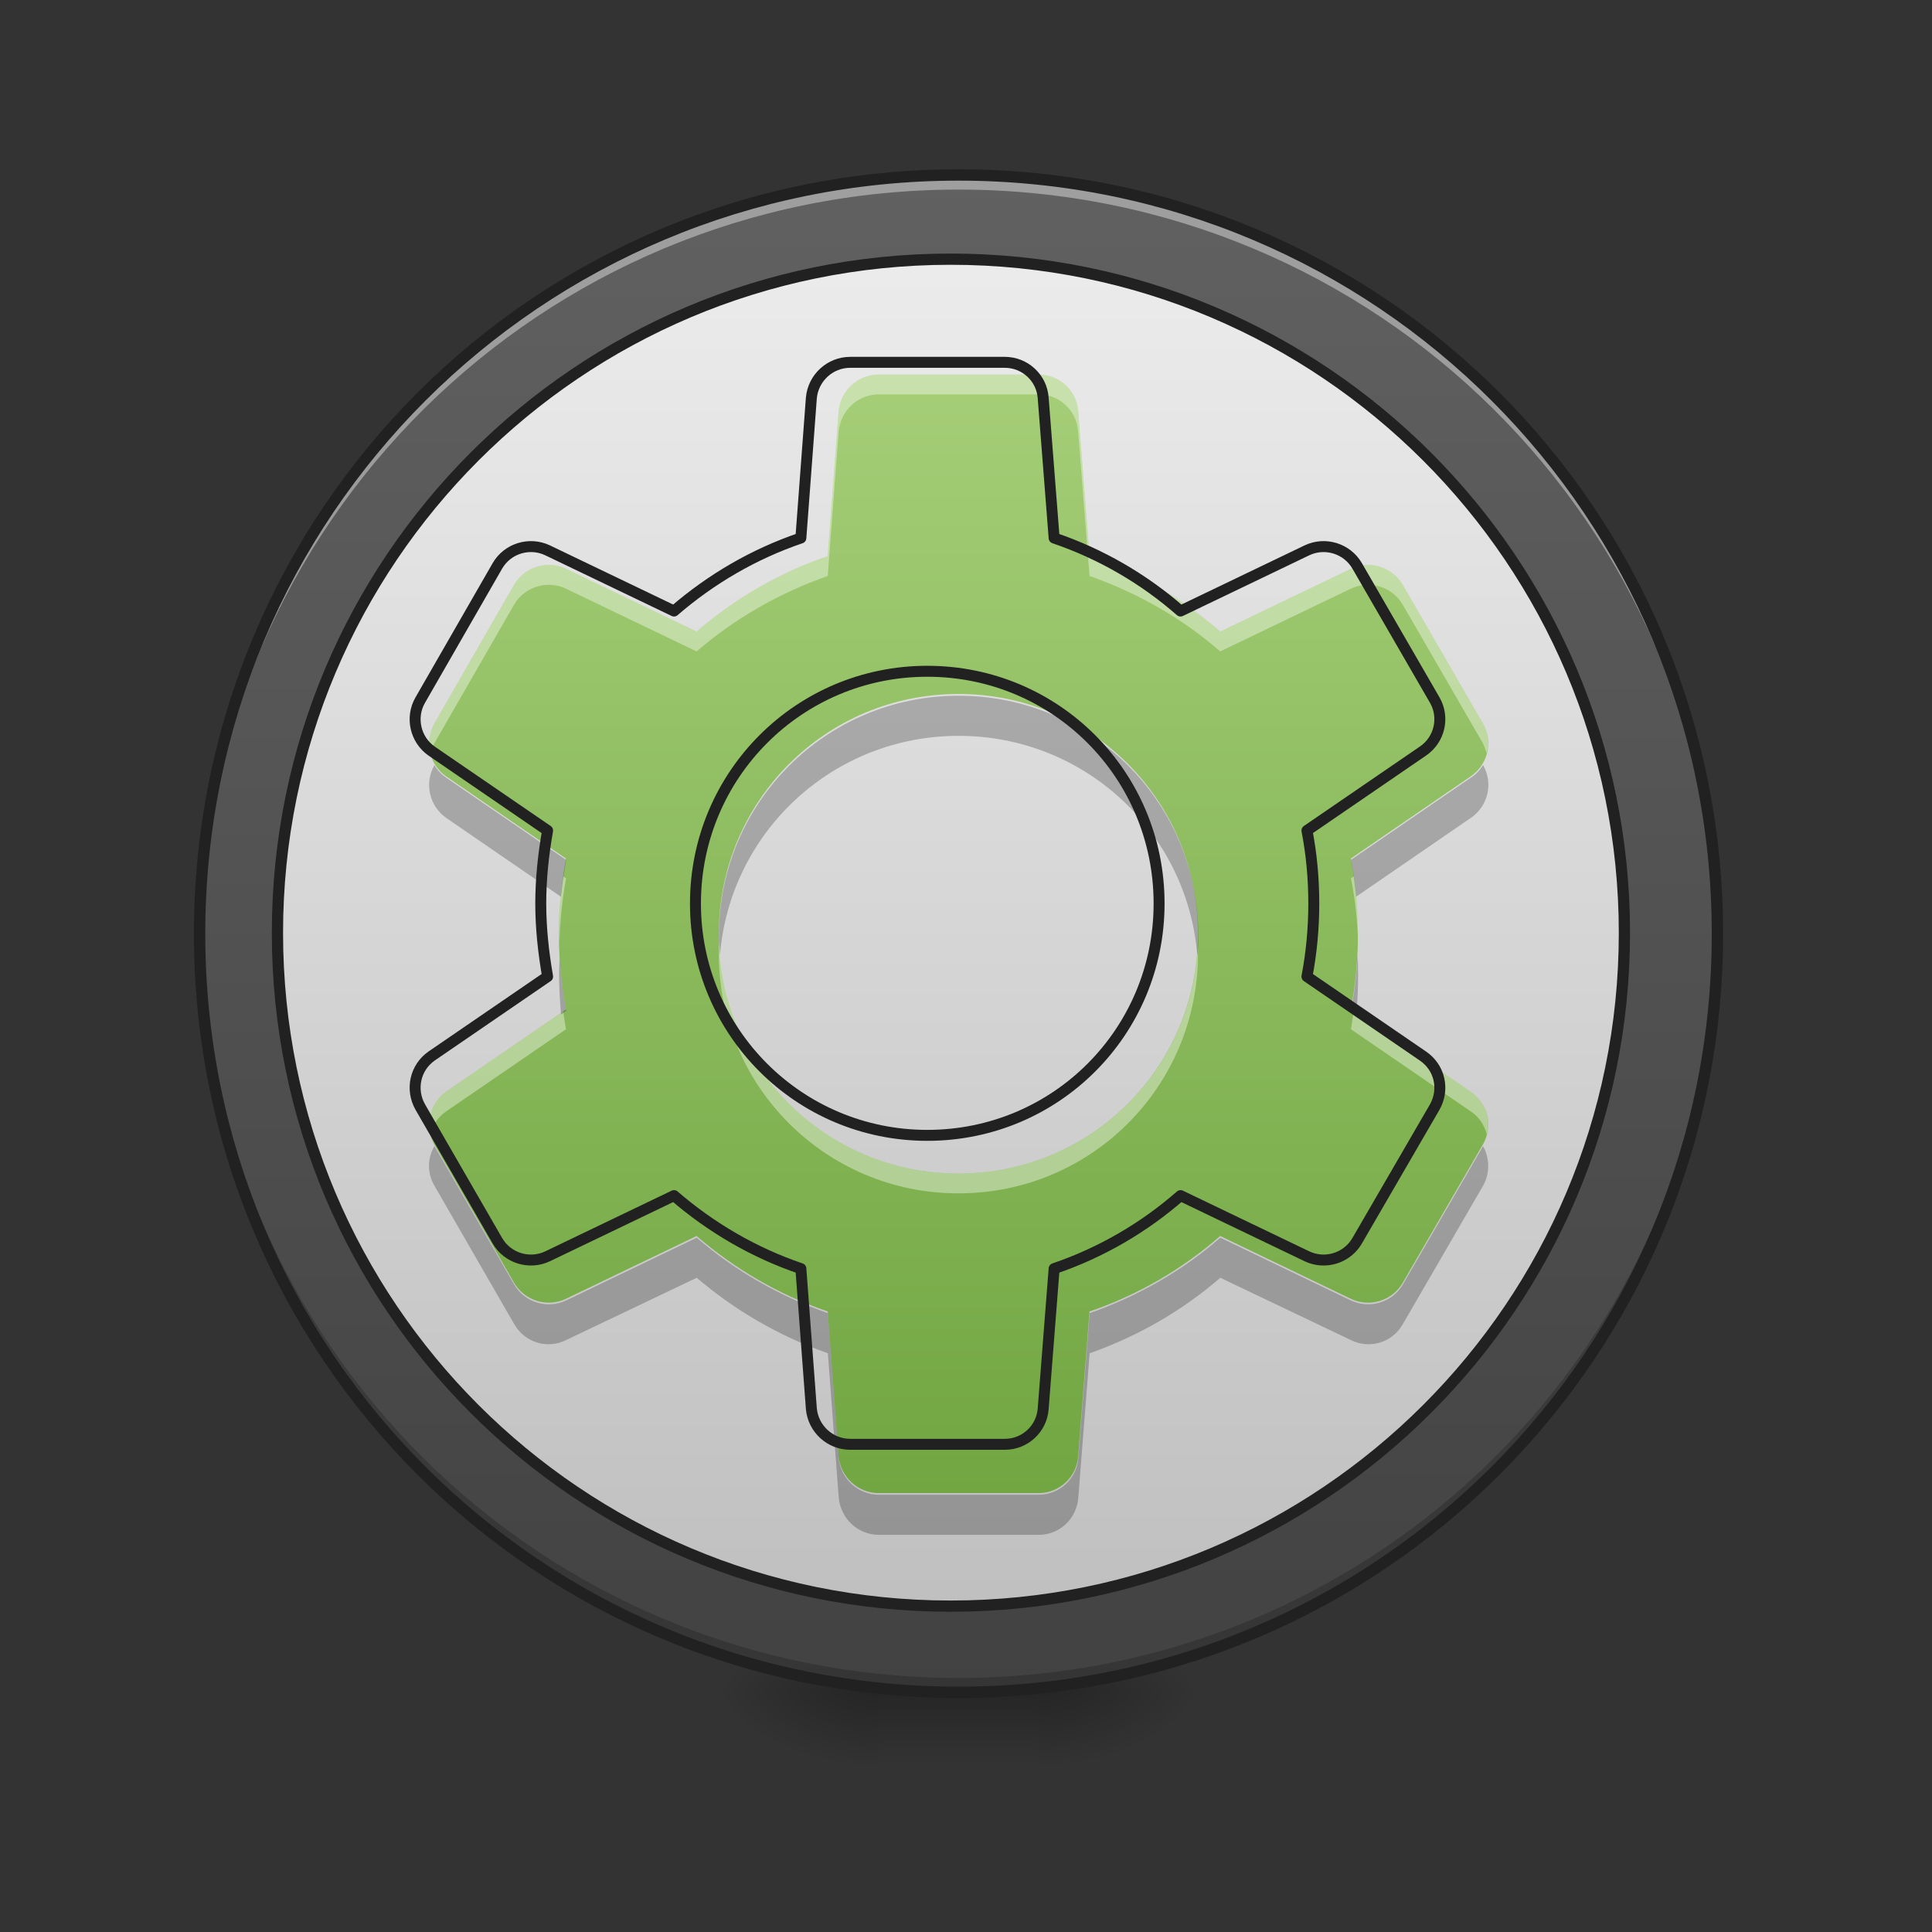 <svg height="16" viewBox="0 0 16 16" width="16" xmlns="http://www.w3.org/2000/svg" xmlns:xlink="http://www.w3.org/1999/xlink"><rect x="0" y="0" width="16" height="16" fill="#333333" stroke="none"/><linearGradient id="a"><stop offset="0" stop-opacity=".314"/><stop offset=".222" stop-opacity=".275"/><stop offset="1" stop-opacity="0"/></linearGradient><radialGradient id="b" cx="450.909" cy="189.579" gradientTransform="matrix(0 -.039 -.07 -0 21.765 31.798)" gradientUnits="userSpaceOnUse" r="21.167" xlink:href="#a"/><radialGradient id="c" cx="450.909" cy="189.579" gradientTransform="matrix(-0 .039 .07 0 -5.889 -3.764)" gradientUnits="userSpaceOnUse" r="21.167" xlink:href="#a"/><radialGradient id="d" cx="450.909" cy="189.579" gradientTransform="matrix(-0 -.039 .07 -0 -5.889 31.798)" gradientUnits="userSpaceOnUse" r="21.167" xlink:href="#a"/><radialGradient id="e" cx="450.909" cy="189.579" gradientTransform="matrix(0 .039 -.07 0 21.765 -3.764)" gradientUnits="userSpaceOnUse" r="21.167" xlink:href="#a"/><linearGradient id="f" gradientTransform="matrix(.007 0 0 .031 6.233 6.719)" gradientUnits="userSpaceOnUse" x1="255.323" x2="255.323" y1="233.5" y2="254.667"><stop offset="0" stop-opacity=".275"/><stop offset="1" stop-opacity="0"/></linearGradient><linearGradient id="g" gradientUnits="userSpaceOnUse" x1="7.938" x2="7.938" y1="1.448" y2="14.017"><stop offset="0" stop-color="#616161"/><stop offset="1" stop-color="#424242"/></linearGradient><linearGradient id="h" gradientUnits="userSpaceOnUse" x1="254" x2="254" y1="-168.667" y2="233.5"><stop offset="0" stop-color="#eee"/><stop offset="1" stop-color="#bdbdbd"/></linearGradient><linearGradient id="i" gradientUnits="userSpaceOnUse" x1="7.938" x2="7.938" y1="14.017" y2="1.448"><stop offset="0" stop-color="#689f38"/><stop offset="1" stop-color="#aed581"/></linearGradient><path d="m8.602 14.016h1.32v-.66h-1.32zm0 0" fill="url(#b)"/><path d="m7.277 14.016h-1.324v.664h1.324zm0 0" fill="url(#c)"/><path d="m7.277 14.016h-1.324v-.66h1.324zm0 0" fill="url(#d)"/><path d="m8.602 14.016h1.32v.664h-1.32zm0 0" fill="url(#e)"/><path d="m7.277 13.852h1.324v.828h-1.324zm0 0" fill="url(#f)"/><path d="m7.938 1.449c3.473 0 6.285 2.812 6.285 6.285 0 3.469-2.812 6.281-6.285 6.281-3.469 0-6.285-2.812-6.285-6.281 0-3.473 2.816-6.285 6.285-6.285zm0 0" fill="url(#g)"/><path d="m253.976-147.506c99.366 0 179.983 80.617 179.983 179.983s-80.617 179.858-179.983 179.858c-99.366 0-179.858-80.492-179.858-179.858s80.492-179.983 179.858-179.983zm0 0" fill="url(#h)" stroke="#212121" stroke-linecap="round" stroke-linejoin="round" stroke-width="3" transform="matrix(.031 0 0 .031 0 6.719)"/><path d="m7.938 14.016c-3.48 0-6.285-2.801-6.285-6.281 0-.023 0-.043 0-.062.035 3.453 2.824 6.223 6.285 6.223s6.254-2.77 6.285-6.223v.062c0 3.48-2.805 6.281-6.285 6.281zm0 0" fill-opacity=".196"/><path d="m7.938 1.449c-3.48 0-6.285 2.801-6.285 6.285v.059c.035-3.453 2.824-6.223 6.285-6.223s6.254 2.77 6.285 6.223c0-.02 0-.039 0-.059 0-3.484-2.805-6.285-6.285-6.285zm0 0" fill="#fff" fill-opacity=".392"/><path d="m7.938 1.402c-3.508 0-6.332 2.824-6.332 6.332 0 3.504 2.824 6.328 6.332 6.328s6.332-2.824 6.332-6.328c0-3.508-2.824-6.332-6.332-6.332zm0 .094c3.457 0 6.238 2.781 6.238 6.238 0 3.453-2.781 6.234-6.238 6.234s-6.238-2.781-6.238-6.234c0-3.457 2.781-6.238 6.238-6.238zm0 0" fill="#212121"/><path d="m7.277 3.102c-.172 0-.316.133-.332.305l-.09 1.199c-.402.137-.77.352-1.086.625l-1.082-.52c-.156-.074-.344-.016-.43.133l-.66 1.148c-.086.148-.043.34.098.438l.992.68c-.035.199-.059.41-.059.625 0 .211.023.422.059.625l-.992.68c-.141.098-.184.285-.098.438l.66 1.145c.086.148.273.207.43.133l1.082-.52c.316.273.684.488 1.086.625l.09 1.199c.016.172.16.305.332.305h1.324c.172 0 .316-.133.328-.305l.094-1.199c.402-.137.77-.352 1.082-.625l1.082.52c.156.074.344.016.43-.133l.664-1.145c.086-.152.043-.34-.102-.438l-.992-.68c.039-.203.059-.414.059-.625 0-.215-.02-.426-.059-.625l.992-.68c.145-.098.188-.289.102-.438l-.664-1.148c-.086-.148-.273-.207-.43-.133l-1.082.52c-.312-.273-.68-.488-1.082-.625l-.094-1.199c-.012-.172-.156-.305-.328-.305zm.66 2.645c1.102 0 1.984.887 1.984 1.988 0 1.098-.883 1.984-1.984 1.984-1.098 0-1.984-.887-1.984-1.984 0-1.102.887-1.988 1.984-1.988zm0 0" fill="url(#i)"/><path d="m7.277 3.102c-.172 0-.316.133-.332.305l-.09 1.199c-.402.137-.77.352-1.086.625l-1.082-.52c-.156-.074-.344-.016-.43.133l-.66 1.148c-.047.074-.055.164-.035.246.008-.027.02-.055.035-.082l.66-1.148c.086-.148.273-.207.43-.133l1.082.52c.316-.273.684-.484 1.086-.625l.09-1.195c.016-.176.16-.309.332-.309h1.324c.172 0 .316.133.328.309l.094 1.195c.402.141.77.352 1.082.625l1.082-.52c.156-.074.344-.016.43.133l.664 1.148c.012.027.023.055.031.082.023-.082.012-.172-.031-.246l-.664-1.148c-.086-.148-.273-.207-.43-.133l-1.082.52c-.312-.273-.68-.488-1.082-.625l-.094-1.199c-.012-.172-.156-.305-.328-.305zm-2.613 4.156c-.023.152-.035.312-.035.477 0 .027.004.055.004.082.004-.188.023-.367.055-.543zm6.547 0-.023.016c.035.176.055.355.059.543 0-.027 0-.055 0-.082 0-.164-.012-.324-.035-.477zm-5.254.559c-.004.027-.004.055-.004.082 0 1.098.887 1.984 1.984 1.984 1.102 0 1.984-.887 1.984-1.984 0-.027 0-.055 0-.082-.043 1.059-.91 1.902-1.984 1.902-1.07 0-1.938-.844-1.98-1.902zm-1.293.559-.969.664c-.117.078-.168.223-.133.355.02-.078.066-.145.133-.191l.992-.68c-.008-.051-.016-.098-.023-.148zm6.547 0c-.008.051-.016.098-.023.148l.992.68c.07.047.113.113.133.191.035-.133-.016-.277-.133-.355zm0 0" fill="#fff" fill-opacity=".392"/><path d="m7.938 5.762c-1.098 0-1.984.887-1.984 1.984 0 .059.004.113.008.168.082-1.023.934-1.82 1.977-1.82s1.895.797 1.977 1.82c.008-.055.008-.109.008-.168 0-1.098-.883-1.984-1.984-1.984zm-4.34.574c-.086.148-.043.34.098.438l.949.652c.012-.105.027-.203.043-.305l-.992-.68c-.039-.027-.074-.062-.098-.105zm8.684 0c-.027.043-.059.078-.102.105l-.992.68c.02.102.031.199.043.305l.949-.652c.145-.098.188-.289.102-.438zm-7.648 1.578c0 .055-.004.109-.004.164 0 .109.008.219.016.324l.043-.031c-.027-.148-.047-.301-.055-.457zm6.609 0c-.008.156-.027.309-.055.457l.043.031c.012-.105.016-.215.016-.324 0-.055 0-.109-.004-.164zm-7.645 1.578c-.059.098-.062.223 0 .328l.66 1.145c.086.152.273.211.43.133l1.082-.516c.316.27.684.484 1.086.625l.09 1.195c.016.176.16.309.332.309h1.324c.172 0 .316-.133.328-.309l.094-1.195c.402-.141.77-.355 1.082-.625l1.082.516c.156.078.344.02.43-.133l.664-1.145c.059-.105.055-.23 0-.328l-.664 1.145c-.086.148-.273.207-.43.133l-1.082-.52c-.312.273-.68.484-1.082.625l-.094 1.199c-.012.172-.156.305-.328.305h-1.324c-.172 0-.316-.133-.332-.305l-.09-1.199c-.402-.141-.77-.352-1.086-.625l-1.082.52c-.156.074-.344.016-.43-.133zm0 0" fill-opacity=".235"/><path d="m880.073 375.082c-20.785 0-38.264 16.061-40.154 36.847l-10.865 145.026c-48.657 16.534-93.062 42.516-131.326 75.583l-130.854-62.829c-18.896-8.976-41.571-1.89-51.964 16.061l-79.835 138.884c-10.393 17.951-5.196 41.098 11.81 52.908l119.989 82.197c-4.252 24.092-7.086 49.602-7.086 75.583 0 25.509 2.834 51.019 7.086 75.583l-119.989 82.197c-17.006 11.81-22.203 34.485-11.81 52.908l79.835 138.412c10.393 17.951 33.068 25.037 51.964 16.061l130.854-62.829c38.264 33.068 82.669 59.049 131.326 75.583l10.865 145.026c1.89 20.785 19.368 36.847 40.154 36.847h160.142c20.785 0 38.264-16.061 39.681-36.847l11.338-145.026c48.657-16.534 93.062-42.516 130.854-75.583l130.854 62.829c18.896 8.976 41.571 1.89 51.964-16.061l80.307-138.412c10.393-18.423 5.196-41.098-12.282-52.908l-119.989-82.197c4.724-24.565 7.086-50.074 7.086-75.583 0-25.982-2.362-51.491-7.086-75.583l119.989-82.197c17.479-11.81 22.675-34.957 12.282-52.908l-80.307-138.884c-10.393-17.951-33.068-25.037-51.964-16.061l-130.854 62.829c-37.792-33.068-82.197-59.049-130.854-75.583l-11.338-145.026c-1.417-20.785-18.896-36.847-39.681-36.847zm79.835 319.812c133.216 0 239.977 107.234 239.977 240.449 0 132.743-106.761 239.977-239.977 239.977-132.743 0-239.977-107.234-239.977-239.977 0-133.216 107.234-240.449 239.977-240.449zm0 0" fill="none" stroke="#212121" stroke-linecap="round" stroke-linejoin="round" stroke-width="11.339" transform="scale(.008)"/></svg>
